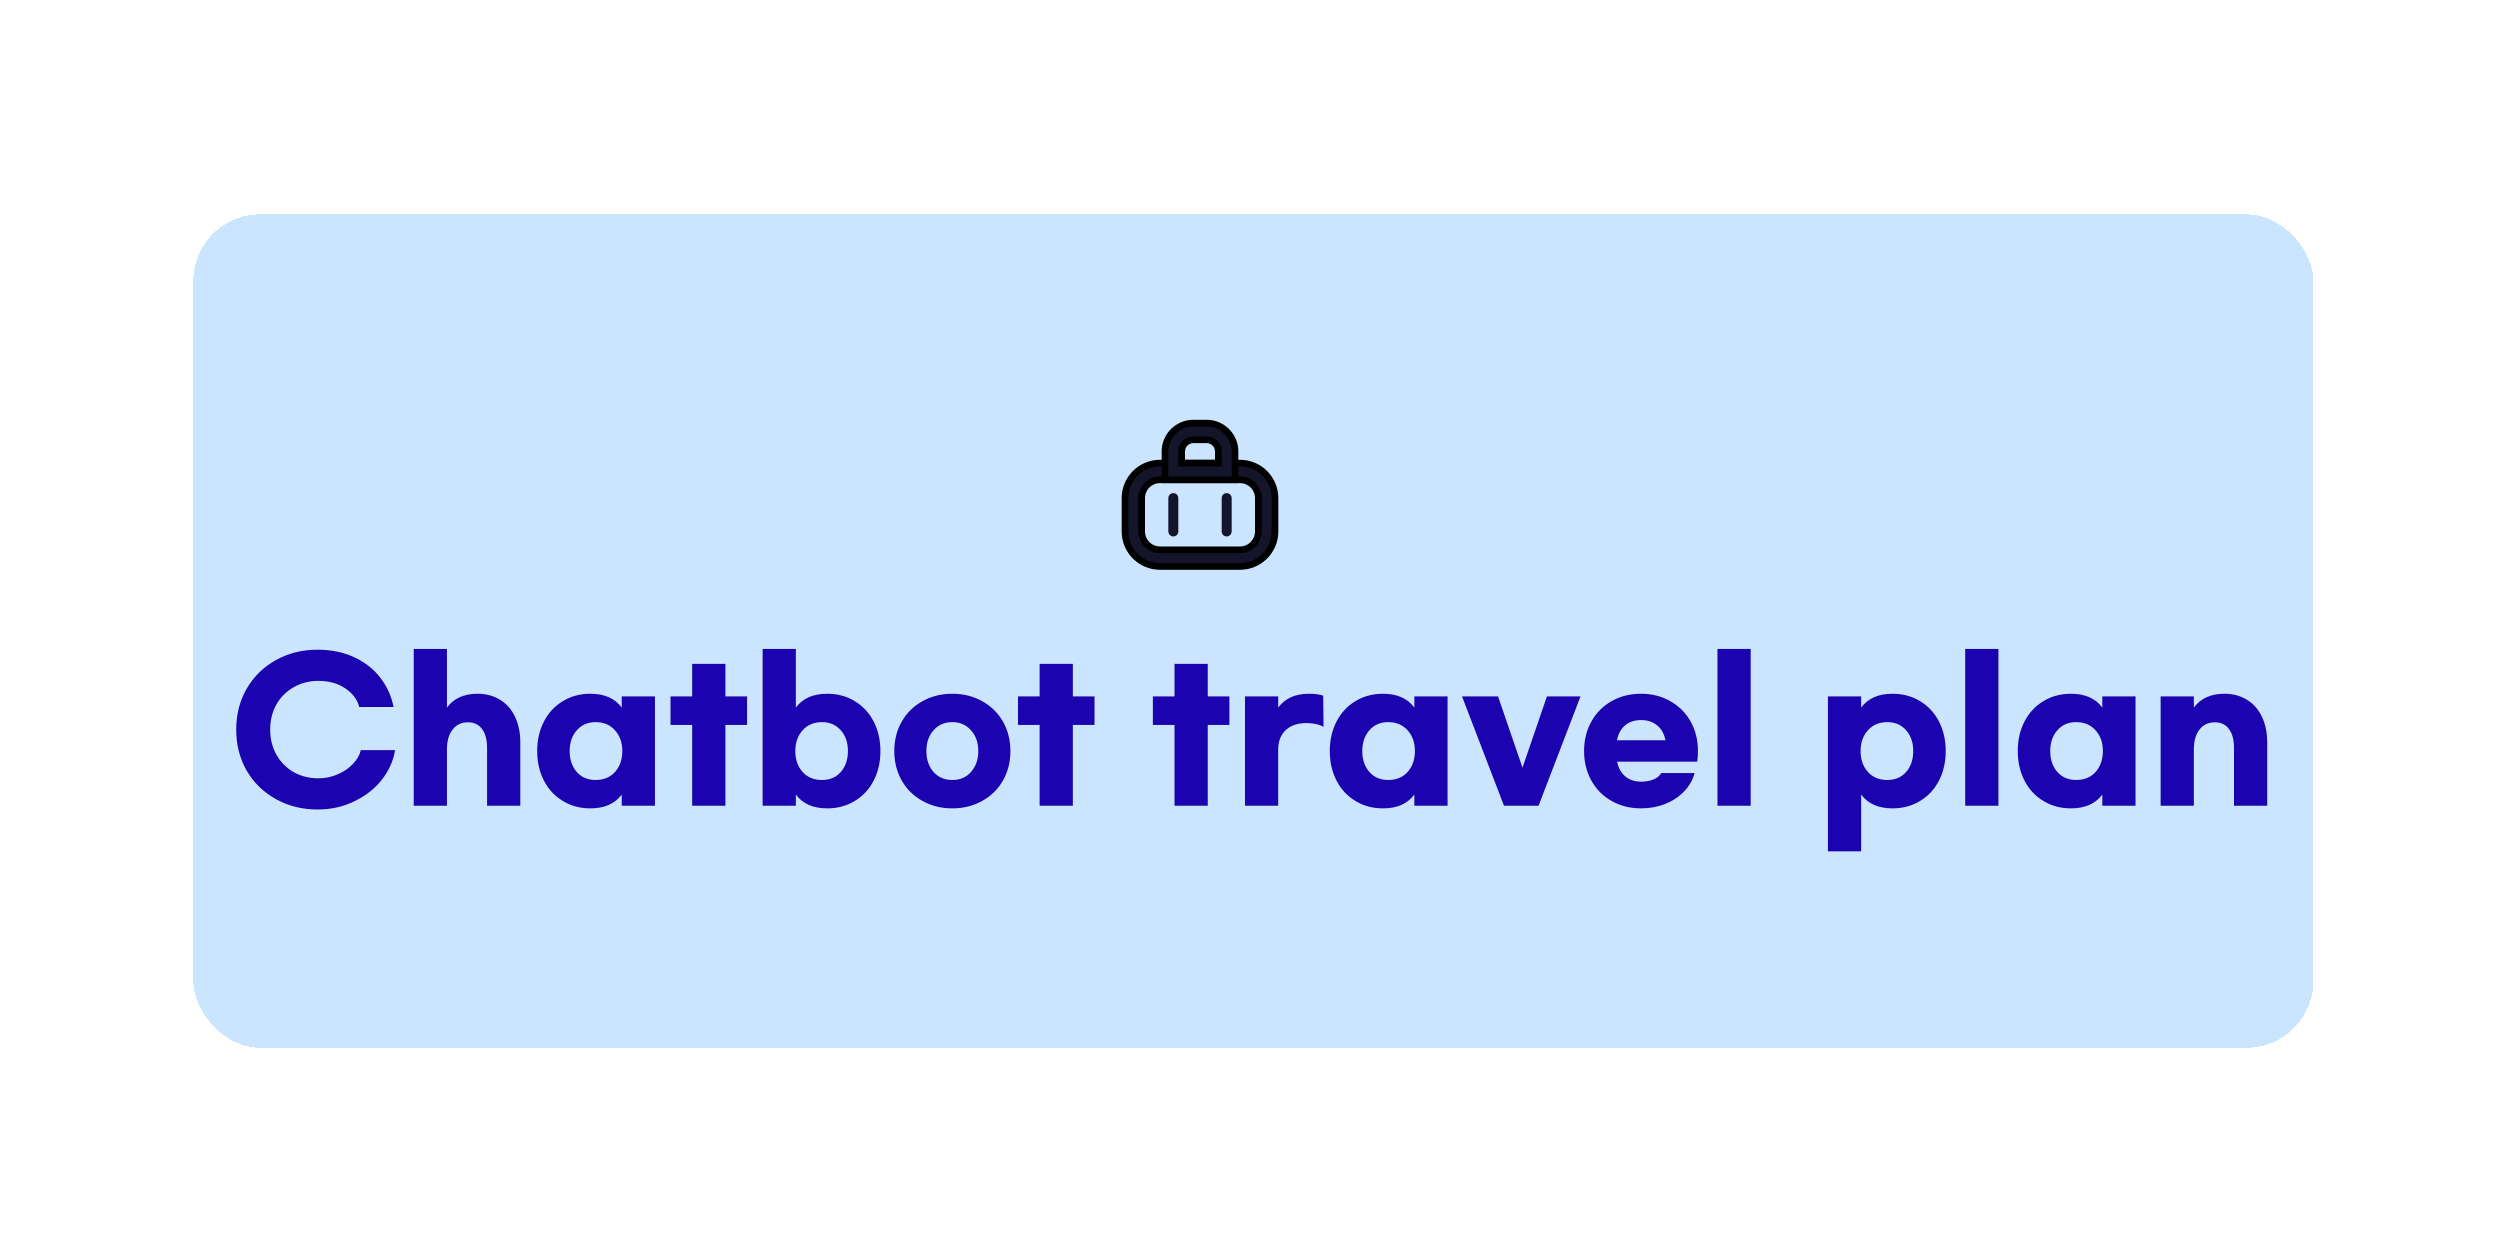 <svg width="375" height="189" viewBox="0 0 375 189" fill="none" xmlns="http://www.w3.org/2000/svg">
<g filter="url(#filter0_d_666_22323)">
<rect x="29" y="29" width="318" height="125" rx="10" fill="#CCE5FF" shape-rendering="crispEdges"/>
<path d="M47.64 118.268C45.325 118.268 43.234 117.745 41.368 116.7C39.52 115.673 38.064 114.254 37 112.443C35.955 110.614 35.432 108.561 35.432 106.283C35.432 104.006 35.955 101.962 37 100.151C38.064 98.322 39.52 96.894 41.368 95.868C43.234 94.822 45.325 94.299 47.64 94.299C49.675 94.299 51.495 94.673 53.1 95.419C54.724 96.166 56.04 97.193 57.048 98.499C58.056 99.806 58.718 101.271 59.036 102.895H53.884C53.604 101.775 52.904 100.842 51.784 100.095C50.682 99.349 49.339 98.975 47.752 98.975C46.389 98.975 45.157 99.293 44.056 99.927C42.955 100.543 42.087 101.411 41.452 102.531C40.836 103.633 40.528 104.883 40.528 106.283C40.528 107.665 40.836 108.915 41.452 110.035C42.087 111.155 42.955 112.033 44.056 112.667C45.157 113.283 46.389 113.591 47.752 113.591C48.797 113.591 49.777 113.386 50.692 112.975C51.625 112.565 52.391 112.033 52.988 111.379C53.604 110.726 53.977 110.054 54.108 109.363H59.26C59.017 110.913 58.373 112.369 57.328 113.731C56.282 115.094 54.91 116.186 53.212 117.008C51.532 117.848 49.675 118.268 47.64 118.268ZM62.058 94.188H67.042V102.979C68.068 101.598 69.599 100.907 71.634 100.907C72.903 100.907 74.023 101.206 74.994 101.803C75.964 102.382 76.711 103.222 77.234 104.323C77.775 105.425 78.046 106.722 78.046 108.215V117.708H73.062V109.055C73.062 107.805 72.81 106.853 72.306 106.199C71.82 105.527 71.111 105.191 70.178 105.191C69.207 105.191 68.442 105.555 67.882 106.283C67.322 107.011 67.042 108.01 67.042 109.279V117.708H62.058V94.188ZM88.557 118.1C87.008 118.1 85.626 117.726 84.413 116.98C83.2 116.252 82.257 115.234 81.585 113.927C80.913 112.621 80.577 111.146 80.577 109.503C80.577 107.861 80.913 106.386 81.585 105.079C82.257 103.773 83.2 102.755 84.413 102.027C85.626 101.281 87.008 100.907 88.557 100.907C90.666 100.907 92.234 101.598 93.261 102.979V101.299H98.245V117.708H93.261V116.028C92.234 117.409 90.666 118.1 88.557 118.1ZM89.341 113.843C90.554 113.843 91.525 113.442 92.253 112.639C92.981 111.818 93.345 110.773 93.345 109.503C93.345 108.234 92.981 107.198 92.253 106.395C91.525 105.574 90.554 105.163 89.341 105.163C88.165 105.163 87.222 105.574 86.513 106.395C85.804 107.198 85.449 108.234 85.449 109.503C85.449 110.773 85.804 111.818 86.513 112.639C87.222 113.442 88.165 113.843 89.341 113.843ZM112.059 105.583H108.811V117.708H103.827V105.583H100.579V101.299H103.827V96.427H108.811V101.299H112.059V105.583ZM124.082 118.1C121.972 118.1 120.404 117.409 119.378 116.028V117.708H114.394V94.188H119.378V102.979C120.404 101.598 121.972 100.907 124.082 100.907C125.631 100.907 127.012 101.281 128.226 102.027C129.439 102.755 130.382 103.773 131.054 105.079C131.726 106.386 132.062 107.861 132.062 109.503C132.062 111.146 131.726 112.621 131.054 113.927C130.382 115.234 129.439 116.252 128.226 116.98C127.012 117.726 125.631 118.1 124.082 118.1ZM123.298 113.843C124.474 113.843 125.416 113.442 126.126 112.639C126.835 111.818 127.19 110.773 127.19 109.503C127.19 108.234 126.835 107.198 126.126 106.395C125.416 105.574 124.474 105.163 123.298 105.163C122.084 105.163 121.114 105.574 120.386 106.395C119.658 107.198 119.294 108.234 119.294 109.503C119.294 110.773 119.658 111.818 120.386 112.639C121.114 113.442 122.084 113.843 123.298 113.843ZM142.851 100.907C144.513 100.907 146.006 101.281 147.331 102.027C148.657 102.755 149.693 103.773 150.439 105.079C151.186 106.386 151.559 107.861 151.559 109.503C151.559 111.146 151.186 112.621 150.439 113.927C149.693 115.234 148.657 116.252 147.331 116.98C146.006 117.726 144.513 118.1 142.851 118.1C141.19 118.1 139.697 117.726 138.371 116.98C137.046 116.252 136.01 115.234 135.263 113.927C134.517 112.621 134.143 111.146 134.143 109.503C134.143 107.861 134.517 106.386 135.263 105.079C136.01 103.773 137.046 102.755 138.371 102.027C139.697 101.281 141.19 100.907 142.851 100.907ZM142.851 105.163C141.694 105.163 140.751 105.574 140.023 106.395C139.314 107.198 138.959 108.234 138.959 109.503C138.959 110.773 139.314 111.818 140.023 112.639C140.751 113.442 141.694 113.843 142.851 113.843C144.009 113.843 144.942 113.442 145.651 112.639C146.379 111.818 146.743 110.773 146.743 109.503C146.743 108.234 146.379 107.198 145.651 106.395C144.942 105.574 144.009 105.163 142.851 105.163ZM164.176 105.583H160.928V117.708H155.944V105.583H152.696V101.299H155.944V96.427H160.928V101.299H164.176V105.583ZM184.41 105.583H181.162V117.708H176.178V105.583H172.93V101.299H176.178V96.427H181.162V101.299H184.41V105.583ZM186.745 101.299H191.729V102.979C192.756 101.598 194.286 100.907 196.321 100.907C197.217 100.907 197.936 101.001 198.477 101.188L198.533 105.863C197.824 105.49 196.974 105.303 195.985 105.303C194.66 105.303 193.614 105.658 192.849 106.367C192.102 107.077 191.729 108.057 191.729 109.307V117.708H186.745V101.299ZM207.448 118.1C205.898 118.1 204.517 117.726 203.304 116.98C202.09 116.252 201.148 115.234 200.476 113.927C199.804 112.621 199.468 111.146 199.468 109.503C199.468 107.861 199.804 106.386 200.476 105.079C201.148 103.773 202.09 102.755 203.304 102.027C204.517 101.281 205.898 100.907 207.448 100.907C209.557 100.907 211.125 101.598 212.152 102.979V101.299H217.136V117.708H212.152V116.028C211.125 117.409 209.557 118.1 207.448 118.1ZM208.232 113.843C209.445 113.843 210.416 113.442 211.144 112.639C211.872 111.818 212.236 110.773 212.236 109.503C212.236 108.234 211.872 107.198 211.144 106.395C210.416 105.574 209.445 105.163 208.232 105.163C207.056 105.163 206.113 105.574 205.404 106.395C204.694 107.198 204.34 108.234 204.34 109.503C204.34 110.773 204.694 111.818 205.404 112.639C206.113 113.442 207.056 113.843 208.232 113.843ZM237.081 101.299L230.781 117.708H225.601L219.301 101.299H224.705L228.373 111.995L232.041 101.299H237.081ZM246.152 118.1C244.51 118.1 243.035 117.726 241.728 116.98C240.44 116.252 239.432 115.234 238.704 113.927C237.976 112.621 237.612 111.146 237.612 109.503C237.612 107.861 237.976 106.386 238.704 105.079C239.432 103.773 240.44 102.755 241.728 102.027C243.035 101.281 244.51 100.907 246.152 100.907C247.795 100.907 249.26 101.281 250.548 102.027C251.855 102.755 252.872 103.773 253.6 105.079C254.328 106.386 254.692 107.861 254.692 109.503C254.692 110.045 254.655 110.577 254.58 111.099H242.568C242.755 112.051 243.166 112.789 243.8 113.311C244.435 113.834 245.219 114.095 246.152 114.095C246.862 114.095 247.487 113.983 248.028 113.759C248.588 113.517 248.971 113.199 249.176 112.807H254.188C253.908 113.853 253.386 114.767 252.62 115.552C251.855 116.354 250.912 116.98 249.792 117.428C248.672 117.876 247.459 118.1 246.152 118.1ZM249.82 107.879C249.615 106.89 249.195 106.143 248.56 105.639C247.926 105.117 247.123 104.855 246.152 104.855C245.182 104.855 244.388 105.117 243.772 105.639C243.156 106.143 242.746 106.89 242.54 107.879H249.82ZM262.604 117.708H257.62V94.188H262.604V117.708ZM274.19 101.299H279.174V102.979C280.201 101.598 281.769 100.907 283.878 100.907C285.428 100.907 286.809 101.281 288.022 102.027C289.236 102.755 290.178 103.773 290.85 105.079C291.522 106.386 291.858 107.861 291.858 109.503C291.858 111.146 291.522 112.621 290.85 113.927C290.178 115.234 289.236 116.252 288.022 116.98C286.809 117.726 285.428 118.1 283.878 118.1C281.769 118.1 280.201 117.409 279.174 116.028V124.54H274.19V101.299ZM283.094 113.843C284.27 113.843 285.213 113.442 285.922 112.639C286.632 111.818 286.986 110.773 286.986 109.503C286.986 108.234 286.632 107.198 285.922 106.395C285.213 105.574 284.27 105.163 283.094 105.163C281.881 105.163 280.91 105.574 280.182 106.395C279.454 107.198 279.09 108.234 279.09 109.503C279.09 110.773 279.454 111.818 280.182 112.639C280.91 113.442 281.881 113.843 283.094 113.843ZM299.764 117.708H294.78V94.188H299.764V117.708ZM310.643 118.1C309.094 118.1 307.712 117.726 306.499 116.98C305.286 116.252 304.343 115.234 303.671 113.927C302.999 112.621 302.663 111.146 302.663 109.503C302.663 107.861 302.999 106.386 303.671 105.079C304.343 103.773 305.286 102.755 306.499 102.027C307.712 101.281 309.094 100.907 310.643 100.907C312.752 100.907 314.32 101.598 315.347 102.979V101.299H320.331V117.708H315.347V116.028C314.32 117.409 312.752 118.1 310.643 118.1ZM311.427 113.843C312.64 113.843 313.611 113.442 314.339 112.639C315.067 111.818 315.431 110.773 315.431 109.503C315.431 108.234 315.067 107.198 314.339 106.395C313.611 105.574 312.64 105.163 311.427 105.163C310.251 105.163 309.308 105.574 308.599 106.395C307.89 107.198 307.535 108.234 307.535 109.503C307.535 110.773 307.89 111.818 308.599 112.639C309.308 113.442 310.251 113.843 311.427 113.843ZM324.093 101.299H329.077V102.979C330.103 101.598 331.634 100.907 333.669 100.907C334.938 100.907 336.058 101.206 337.029 101.803C337.999 102.382 338.746 103.222 339.269 104.323C339.81 105.425 340.081 106.722 340.081 108.215V117.708H335.097V109.055C335.097 107.805 334.845 106.853 334.341 106.199C333.855 105.527 333.146 105.191 332.213 105.191C331.242 105.191 330.477 105.555 329.917 106.283C329.357 107.011 329.077 108.01 329.077 109.279V117.708H324.093V101.299Z" fill="#1B03AF"/>
<path d="M174 66.312C171.101 66.312 168.75 68.663 168.75 71.562V76.562C168.75 79.462 171.101 81.812 174 81.812H186C188.899 81.812 191.25 79.462 191.25 76.562V71.562C191.25 68.663 188.899 66.312 186 66.312H174ZM171.25 71.562C171.25 70.044 172.481 68.812 174 68.812H186C187.519 68.812 188.75 70.044 188.75 71.562V76.562C188.75 78.081 187.519 79.312 186 79.312H174C172.481 79.312 171.25 78.081 171.25 76.562V71.562Z" fill="#14142B" stroke="black"/>
<path d="M184.75 68.812H185.25V68.312V64.562C185.25 62.215 183.347 60.312 181 60.312H179C176.653 60.312 174.75 62.215 174.75 64.562V68.312V68.812H175.25H184.75ZM177.25 64.562C177.25 63.596 178.034 62.812 179 62.812H181C181.966 62.812 182.75 63.596 182.75 64.562V66.312H177.25V64.562Z" fill="#14142B" stroke="black"/>
<path fill-rule="evenodd" clip-rule="evenodd" d="M176 70.812C176.414 70.812 176.75 71.148 176.75 71.562V76.562C176.75 76.977 176.414 77.312 176 77.312C175.586 77.312 175.25 76.977 175.25 76.562V71.562C175.25 71.148 175.586 70.812 176 70.812Z" fill="#14142B"/>
<path fill-rule="evenodd" clip-rule="evenodd" d="M184 70.812C184.414 70.812 184.75 71.148 184.75 71.562V76.562C184.75 76.977 184.414 77.312 184 77.312C183.586 77.312 183.25 76.977 183.25 76.562V71.562C183.25 71.148 183.586 70.812 184 70.812Z" fill="#14142B"/>
</g>
<defs>
<filter id="filter0_d_666_22323" x="-2.555" y="0.6" width="381.11" height="188.11" filterUnits="userSpaceOnUse" color-interpolation-filters="sRGB">
<feFlood flood-opacity="0" result="BackgroundImageFix"/>
<feColorMatrix in="SourceAlpha" type="matrix" values="0 0 0 0 0 0 0 0 0 0 0 0 0 0 0 0 0 0 127 0" result="hardAlpha"/>
<feOffset dy="3.156"/>
<feGaussianBlur stdDeviation="15.777"/>
<feComposite in2="hardAlpha" operator="out"/>
<feColorMatrix type="matrix" values="0 0 0 0 0.906 0 0 0 0 0.918 0 0 0 0 0.933 0 0 0 0.07 0"/>
<feBlend mode="normal" in2="BackgroundImageFix" result="effect1_dropShadow_666_22323"/>
<feBlend mode="normal" in="SourceGraphic" in2="effect1_dropShadow_666_22323" result="shape"/>
</filter>
</defs>
</svg>
